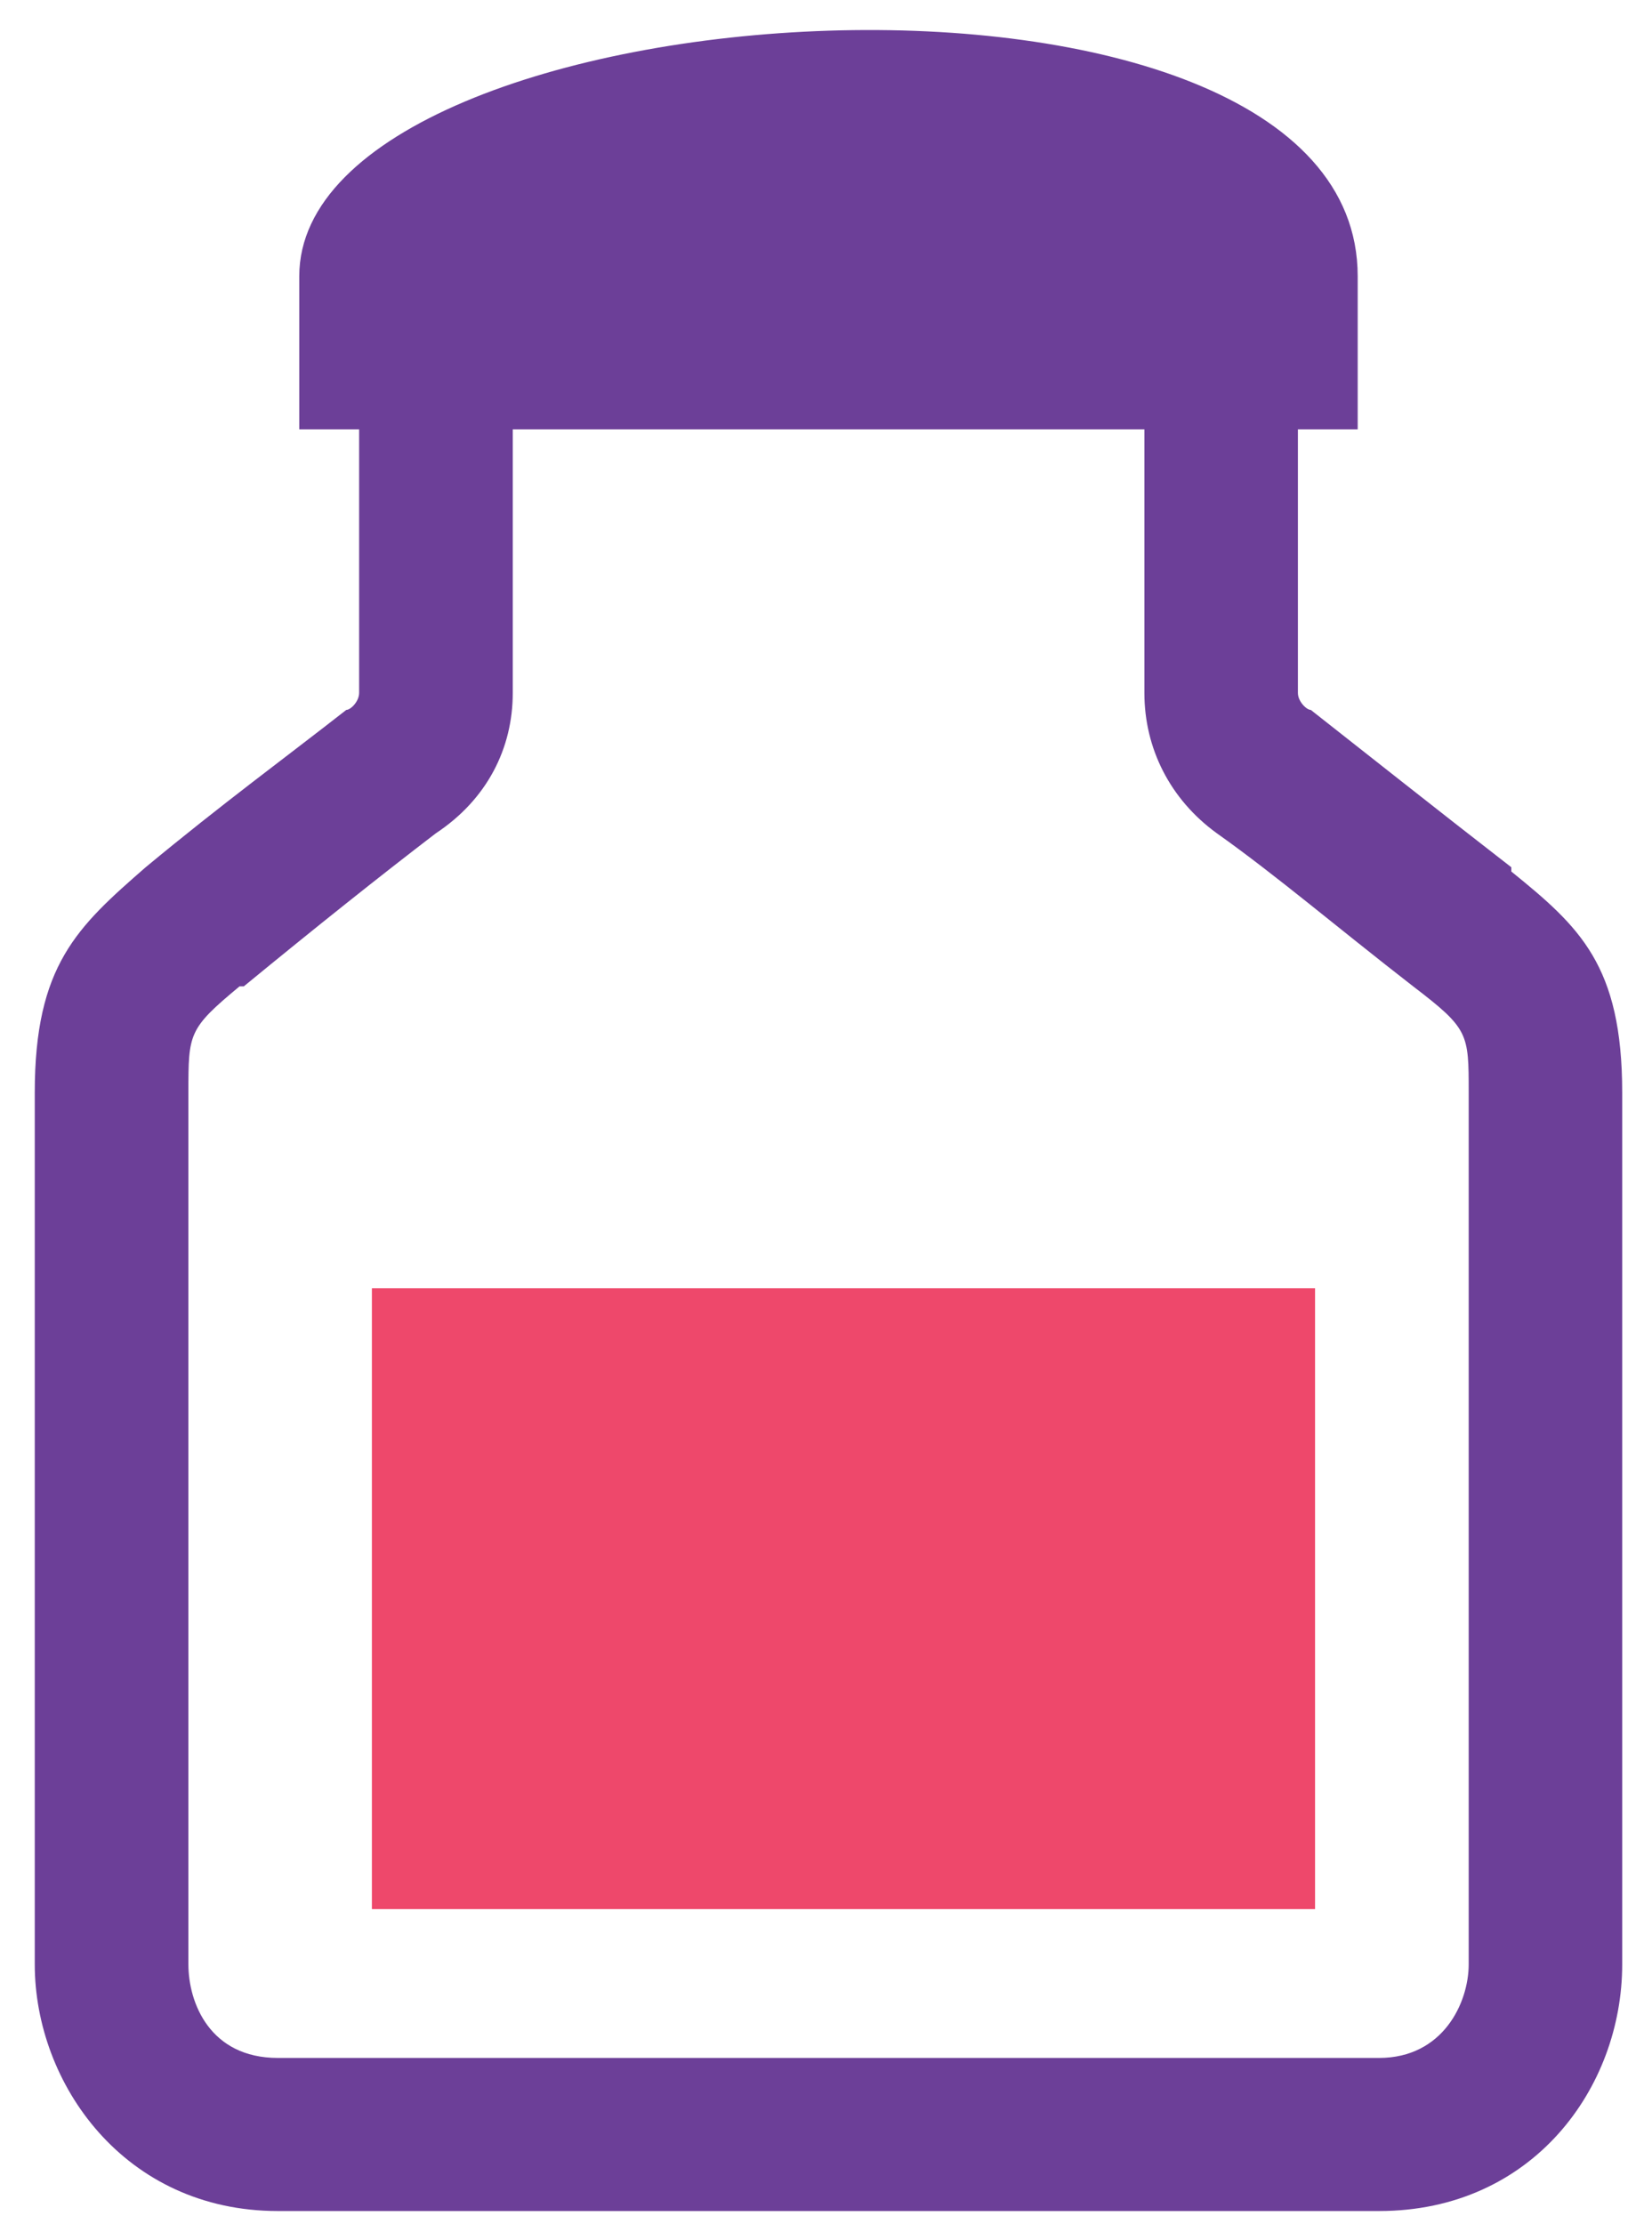 <?xml version="1.0" encoding="UTF-8"?>
<svg width="26px" height="35px" viewBox="0 0 26 35" version="1.1" xmlns="http://www.w3.org/2000/svg" xmlns:xlink="http://www.w3.org/1999/xlink">
    <!-- Generator: Sketch 49 (51002) - http://www.bohemiancoding.com/sketch -->
    <title>Icon/Bottle/Colored</title>
    <desc>Created with Sketch.</desc>
    <defs></defs>
    <g id="Sketching" stroke="none" stroke-width="1" fill="none" fill-rule="evenodd">
        <g id="Koleto---Round-1---Sample-1" transform="translate(-1103, -4385)">
            <g id="Content-Box-with-Icon-List" transform="translate(1004, 3945)">
                <g id="Icon/Bottle/Colored" transform="translate(99, 440)">
                    <g>
                        <path d="M25.531,17.193 C25.531,17.996 25.531,21.275 25.531,24.487 L25.531,30.91 C25.531,32.851 24.122,34.792 21.704,34.792 C20.832,34.792 13.108,34.792 13.108,34.792 L4.374,34.792 C1.956,34.792 0.547,32.784 0.547,30.91 C0.547,30.309 0.547,27.432 0.547,24.42 C0.547,21.275 0.547,17.996 0.547,17.193 C0.547,15.187 1.218,14.584 2.292,13.647 C3.502,12.644 4.509,11.908 5.45,11.171 C5.518,11.171 5.652,11.038 5.652,10.904 L5.652,6.756 L4.71,6.756 L4.71,4.347 C4.71,-0.269 21.368,-1.341 21.368,4.347 L21.368,6.756 L20.427,6.756 L20.427,10.904 C20.427,11.038 20.563,11.171 20.63,11.171 C21.569,11.908 22.579,12.711 23.786,13.647 L23.786,13.714 C24.86,14.584 25.531,15.187 25.531,17.193 Z M21.704,32.383 C22.713,32.383 23.115,31.512 23.115,30.91 L23.115,24.487 C23.115,21.275 23.115,17.996 23.115,17.193 C23.115,16.257 23.115,16.19 22.241,15.521 C21.033,14.584 20.093,13.78 19.151,13.112 C18.414,12.578 18.011,11.774 18.011,10.904 L18.011,6.756 L8.07,6.756 L8.07,10.904 C8.07,11.774 7.667,12.578 6.86,13.112 C5.987,13.78 4.978,14.584 3.837,15.521 L3.77,15.521 C2.965,16.19 2.965,16.257 2.965,17.193 C2.965,17.996 2.965,21.275 2.965,24.42 C2.965,27.432 2.965,30.309 2.965,30.91 C2.965,31.512 3.301,32.383 4.374,32.383 L13.108,32.383 C13.108,32.383 20.832,32.383 21.704,32.383 Z" id="Combined-Shape" fill="#6C3F98"></path>
                        <polygon id="Fill-160" fill="#EE486B" points="5.853 30.041 20.697 30.041 20.697 20.272 5.853 20.272"></polygon>
                    </g>
                </g>
            </g>
        </g>
    </g>
</svg>